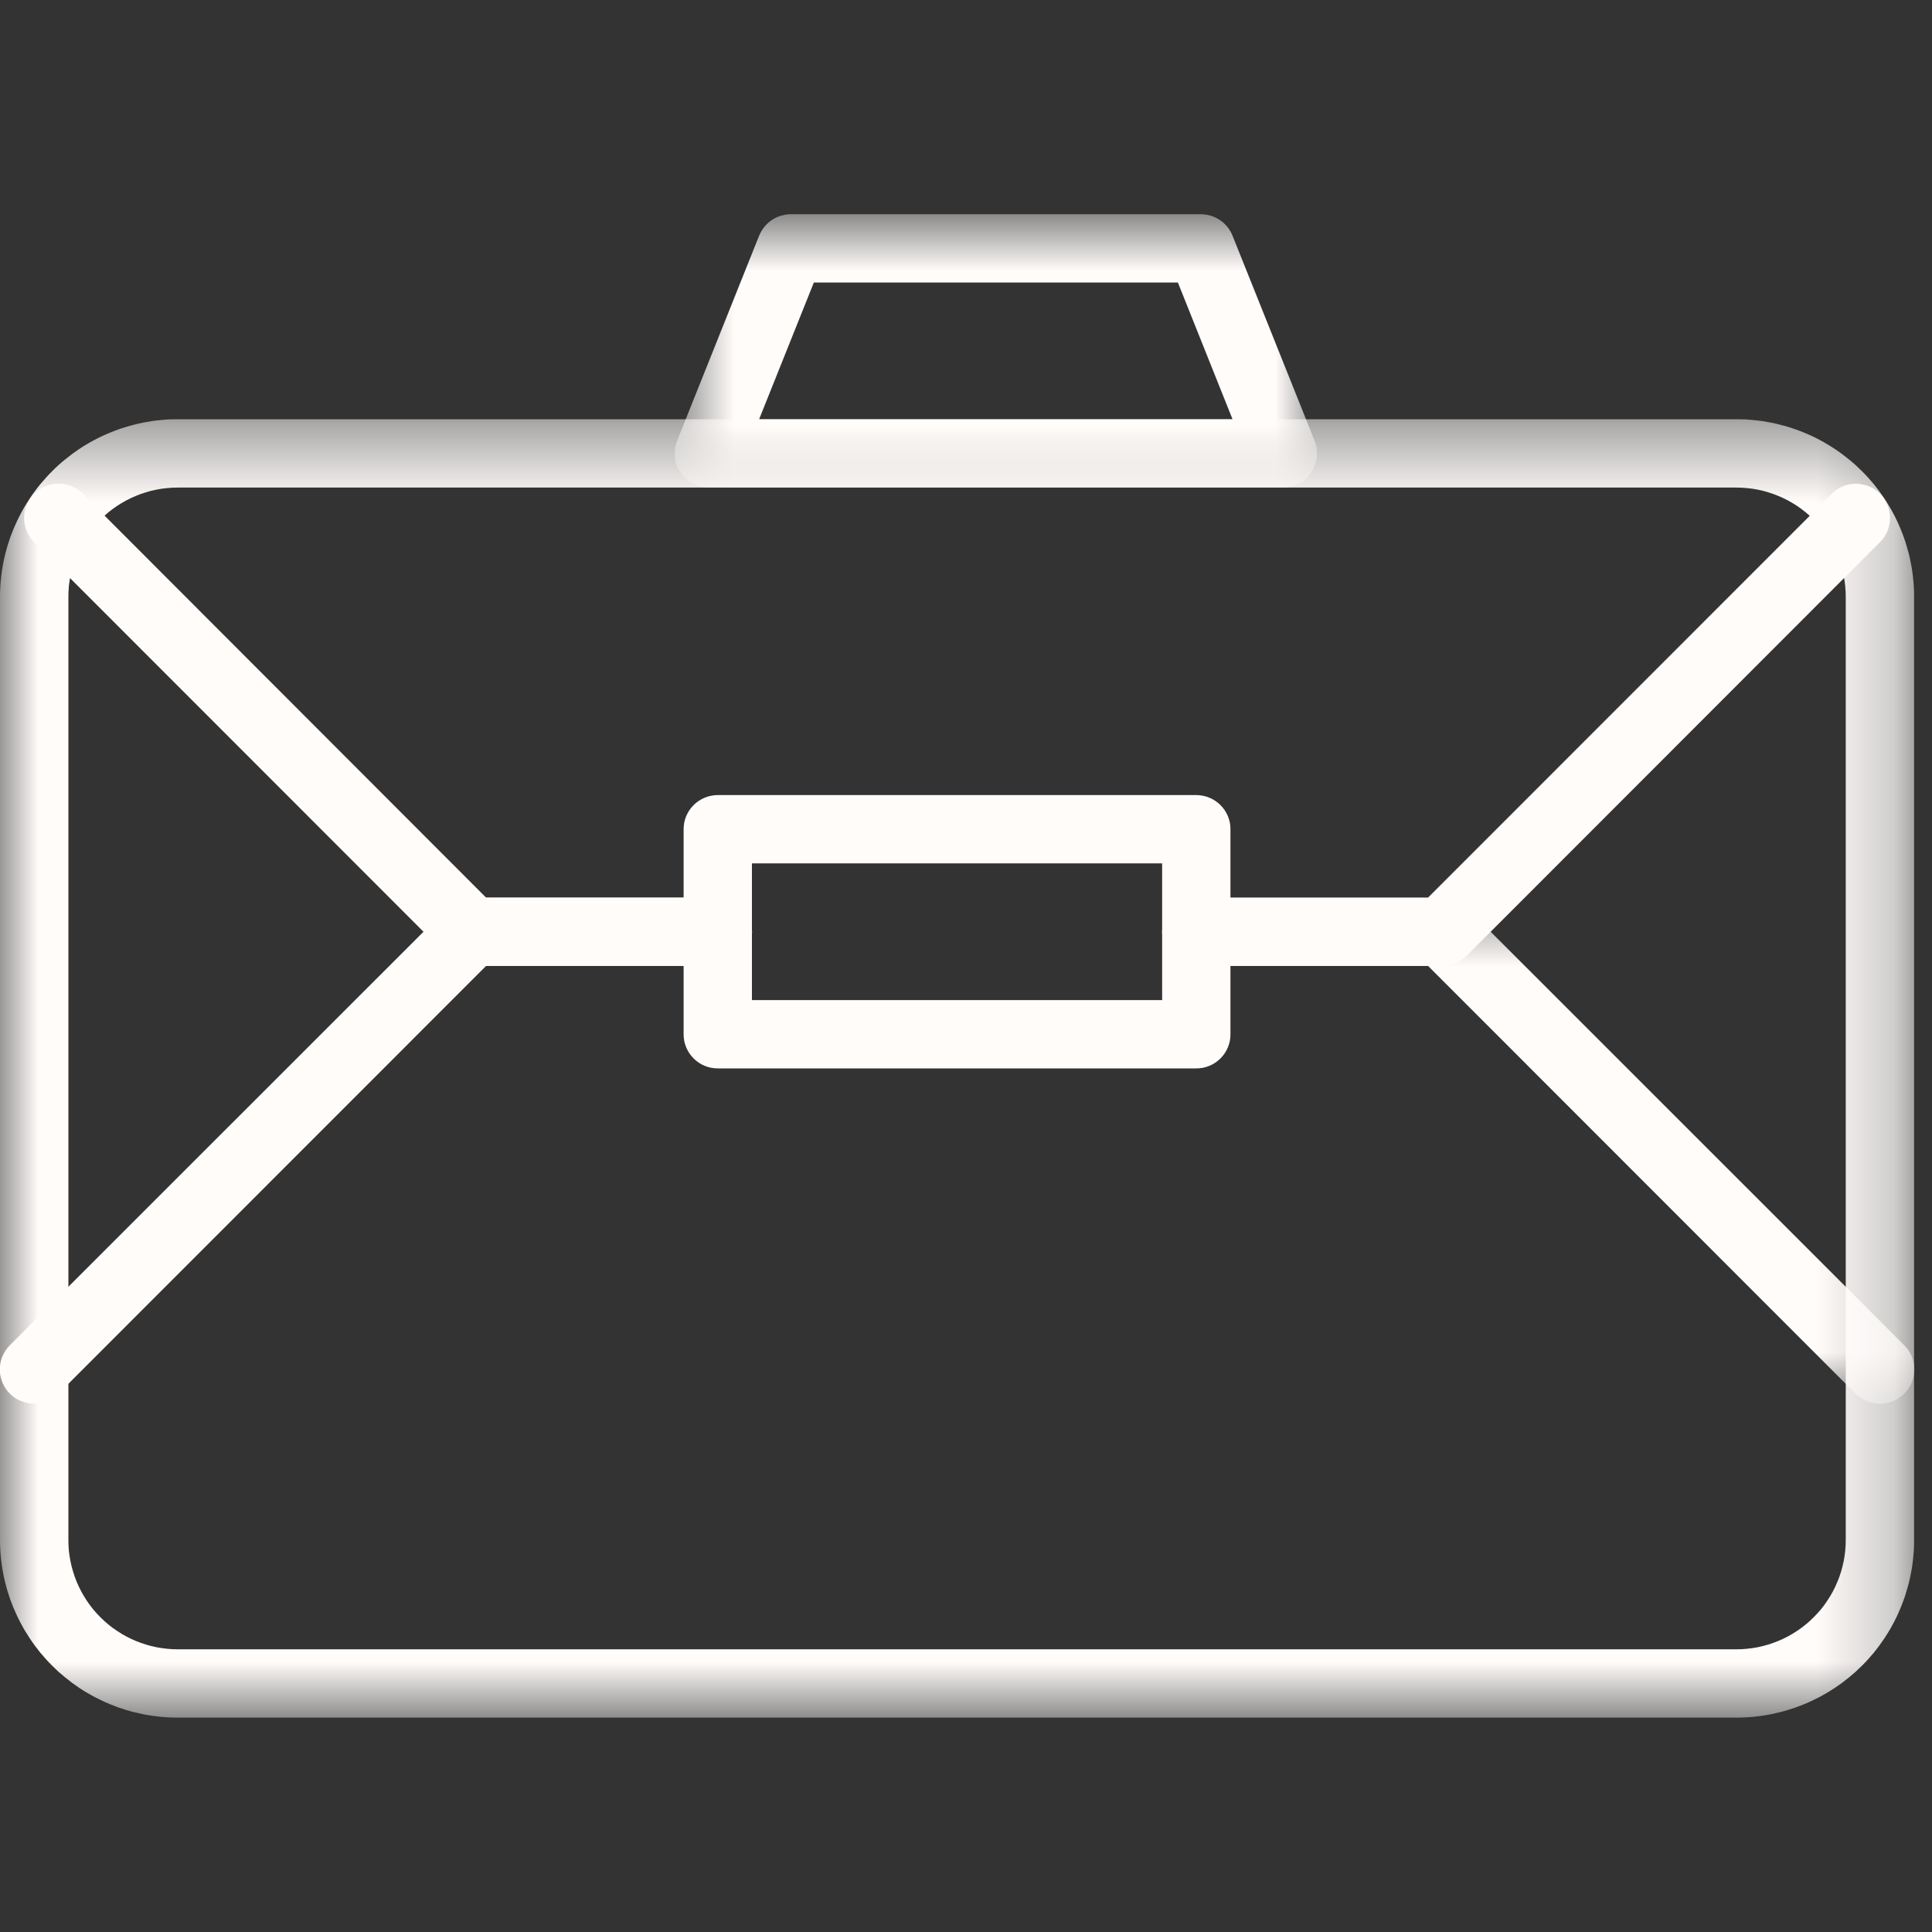 <svg width="25" height="25" viewBox="0 0 25 25" fill="none" xmlns="http://www.w3.org/2000/svg">
<rect x="0" y="0" width="25" height="25" fill="#333333" stroke="none"/>
<g clip-path="url(#clip0_143_274)">
<mask id="mask0_143_274" style="mask-type:luminance" maskUnits="userSpaceOnUse" x="0" y="5" width="25" height="18">
<path d="M0 5.401H24.768V22.233H0V5.401Z" fill="white"/>
</mask>
<g mask="url(#mask0_143_274)">
<path d="M22.468 22.226H2.3C2.262 22.226 2.225 22.225 2.187 22.223C2.15 22.221 2.112 22.219 2.075 22.215C2.037 22.211 2 22.207 1.962 22.201C1.925 22.196 1.888 22.189 1.851 22.182C1.814 22.174 1.778 22.166 1.741 22.157C1.705 22.148 1.668 22.138 1.632 22.127C1.596 22.116 1.561 22.104 1.525 22.092C1.49 22.079 1.455 22.065 1.42 22.051C1.385 22.037 1.351 22.021 1.317 22.005C1.283 21.989 1.249 21.972 1.216 21.955C1.183 21.937 1.15 21.918 1.117 21.899C1.085 21.88 1.053 21.859 1.022 21.839C0.991 21.818 0.96 21.796 0.93 21.774C0.9 21.751 0.87 21.728 0.841 21.704C0.812 21.68 0.783 21.656 0.755 21.631C0.727 21.605 0.7 21.579 0.674 21.553C0.647 21.526 0.621 21.499 0.596 21.471C0.571 21.443 0.546 21.415 0.522 21.386C0.498 21.356 0.475 21.327 0.453 21.297C0.43 21.266 0.408 21.235 0.388 21.204C0.367 21.173 0.347 21.141 0.327 21.109C0.308 21.077 0.289 21.044 0.272 21.011C0.254 20.977 0.237 20.944 0.221 20.91C0.205 20.876 0.19 20.841 0.175 20.807C0.161 20.772 0.147 20.737 0.134 20.701C0.122 20.666 0.11 20.63 0.099 20.594C0.088 20.558 0.078 20.522 0.069 20.485C0.06 20.449 0.051 20.412 0.044 20.375C0.037 20.338 0.03 20.302 0.025 20.264C0.019 20.227 0.015 20.19 0.011 20.152C0.007 20.115 0.005 20.077 0.003 20.04C0.001 20.002 0 19.965 0 19.927V7.724C0 7.686 0.001 7.649 0.003 7.611C0.005 7.573 0.007 7.536 0.011 7.498C0.015 7.461 0.019 7.424 0.025 7.386C0.03 7.349 0.037 7.312 0.044 7.275C0.051 7.238 0.06 7.202 0.069 7.165C0.078 7.129 0.088 7.092 0.099 7.056C0.11 7.02 0.122 6.985 0.134 6.949C0.147 6.914 0.161 6.879 0.175 6.844C0.19 6.809 0.205 6.775 0.221 6.741C0.237 6.707 0.254 6.673 0.272 6.64C0.289 6.607 0.308 6.574 0.327 6.542C0.347 6.509 0.367 6.478 0.388 6.446C0.408 6.415 0.43 6.384 0.453 6.354C0.475 6.324 0.498 6.294 0.522 6.265C0.546 6.236 0.571 6.208 0.596 6.18C0.621 6.152 0.647 6.125 0.674 6.098C0.7 6.071 0.727 6.046 0.755 6.02C0.783 5.995 0.812 5.97 0.841 5.947C0.87 5.923 0.9 5.9 0.93 5.877C0.96 5.855 0.991 5.833 1.022 5.812C1.053 5.791 1.085 5.771 1.117 5.752C1.15 5.732 1.183 5.714 1.216 5.696C1.249 5.678 1.283 5.661 1.317 5.645C1.351 5.629 1.385 5.614 1.42 5.6C1.455 5.585 1.49 5.572 1.525 5.559C1.561 5.546 1.596 5.535 1.632 5.524C1.668 5.513 1.705 5.503 1.741 5.494C1.778 5.484 1.814 5.476 1.851 5.469C1.888 5.462 1.925 5.455 1.962 5.449C2 5.444 2.037 5.439 2.075 5.436C2.112 5.432 2.15 5.429 2.187 5.427C2.225 5.426 2.262 5.425 2.3 5.425H22.468C22.506 5.425 22.544 5.426 22.581 5.427C22.619 5.429 22.657 5.432 22.694 5.436C22.732 5.439 22.769 5.444 22.806 5.449C22.843 5.455 22.88 5.462 22.917 5.469C22.954 5.476 22.991 5.484 23.027 5.494C23.064 5.503 23.1 5.513 23.136 5.524C23.172 5.535 23.208 5.546 23.243 5.559C23.279 5.572 23.314 5.585 23.349 5.6C23.384 5.614 23.418 5.629 23.452 5.645C23.486 5.661 23.52 5.678 23.553 5.696C23.586 5.714 23.619 5.732 23.651 5.752C23.683 5.771 23.715 5.791 23.746 5.812C23.778 5.833 23.808 5.855 23.839 5.877C23.869 5.9 23.898 5.923 23.928 5.947C23.957 5.97 23.985 5.995 24.013 6.02C24.041 6.046 24.068 6.071 24.095 6.098C24.122 6.125 24.148 6.152 24.173 6.18C24.198 6.208 24.223 6.236 24.247 6.265C24.27 6.294 24.294 6.324 24.316 6.354C24.338 6.384 24.36 6.415 24.381 6.446C24.402 6.478 24.422 6.509 24.441 6.542C24.461 6.574 24.479 6.607 24.497 6.64C24.515 6.673 24.532 6.707 24.548 6.741C24.564 6.775 24.579 6.809 24.593 6.844C24.608 6.879 24.621 6.914 24.634 6.949C24.647 6.985 24.659 7.02 24.669 7.056C24.68 7.092 24.69 7.129 24.7 7.165C24.709 7.202 24.717 7.238 24.724 7.275C24.732 7.312 24.738 7.349 24.744 7.386C24.749 7.424 24.754 7.461 24.757 7.498C24.761 7.536 24.764 7.573 24.766 7.611C24.768 7.649 24.768 7.686 24.768 7.724V19.927C24.768 19.965 24.768 20.002 24.766 20.04C24.764 20.077 24.761 20.115 24.757 20.152C24.754 20.19 24.749 20.227 24.744 20.264C24.738 20.302 24.732 20.338 24.724 20.375C24.717 20.412 24.709 20.449 24.7 20.485C24.69 20.522 24.68 20.558 24.669 20.594C24.659 20.63 24.647 20.666 24.634 20.701C24.621 20.737 24.608 20.772 24.593 20.807C24.579 20.841 24.564 20.876 24.548 20.91C24.532 20.944 24.515 20.977 24.497 21.011C24.479 21.044 24.461 21.077 24.441 21.109C24.422 21.141 24.402 21.173 24.381 21.204C24.36 21.235 24.338 21.266 24.316 21.297C24.294 21.327 24.27 21.356 24.247 21.386C24.223 21.415 24.198 21.443 24.173 21.471C24.148 21.499 24.122 21.526 24.095 21.553C24.068 21.579 24.041 21.605 24.013 21.631C23.985 21.656 23.957 21.68 23.928 21.704C23.898 21.728 23.869 21.751 23.839 21.774C23.808 21.796 23.778 21.818 23.746 21.839C23.715 21.859 23.683 21.88 23.651 21.899C23.619 21.918 23.586 21.937 23.553 21.955C23.52 21.972 23.486 21.989 23.452 22.005C23.418 22.021 23.384 22.037 23.349 22.051C23.314 22.065 23.279 22.079 23.243 22.092C23.208 22.104 23.172 22.116 23.136 22.127C23.1 22.138 23.064 22.148 23.027 22.157C22.991 22.166 22.954 22.174 22.917 22.182C22.88 22.189 22.843 22.196 22.806 22.201C22.769 22.207 22.732 22.211 22.694 22.215C22.657 22.219 22.619 22.221 22.581 22.223C22.544 22.225 22.506 22.226 22.468 22.226ZM2.3 6.309C2.254 6.309 2.207 6.311 2.161 6.316C2.115 6.32 2.069 6.327 2.024 6.336C1.978 6.345 1.933 6.356 1.889 6.37C1.845 6.383 1.801 6.399 1.758 6.417C1.715 6.434 1.674 6.454 1.633 6.476C1.592 6.498 1.552 6.522 1.514 6.547C1.475 6.573 1.438 6.601 1.402 6.63C1.366 6.659 1.332 6.691 1.299 6.723C1.266 6.756 1.235 6.79 1.206 6.826C1.176 6.862 1.149 6.899 1.123 6.938C1.097 6.976 1.074 7.016 1.052 7.057C1.03 7.098 1.01 7.14 0.992 7.182C0.975 7.225 0.959 7.269 0.946 7.313C0.932 7.357 0.921 7.402 0.912 7.448C0.903 7.493 0.896 7.539 0.891 7.585C0.887 7.631 0.885 7.677 0.885 7.724V19.927C0.885 19.973 0.887 20.019 0.891 20.066C0.896 20.112 0.903 20.157 0.912 20.203C0.921 20.248 0.932 20.293 0.946 20.338C0.959 20.382 0.975 20.426 0.992 20.468C1.01 20.511 1.03 20.553 1.052 20.594C1.074 20.635 1.097 20.674 1.123 20.713C1.149 20.752 1.176 20.789 1.206 20.825C1.235 20.86 1.266 20.895 1.299 20.927C1.332 20.96 1.366 20.991 1.402 21.021C1.438 21.05 1.475 21.078 1.514 21.103C1.552 21.129 1.592 21.153 1.633 21.175C1.674 21.197 1.715 21.216 1.758 21.234C1.801 21.252 1.845 21.267 1.889 21.281C1.933 21.294 1.978 21.306 2.024 21.315C2.069 21.324 2.115 21.33 2.161 21.335C2.207 21.34 2.254 21.342 2.3 21.342H22.468C22.515 21.342 22.561 21.34 22.607 21.335C22.654 21.33 22.699 21.324 22.745 21.315C22.79 21.306 22.835 21.294 22.879 21.281C22.924 21.267 22.967 21.252 23.01 21.234C23.053 21.216 23.095 21.197 23.136 21.175C23.177 21.153 23.216 21.129 23.255 21.103C23.293 21.078 23.331 21.05 23.366 21.021C23.402 20.991 23.437 20.96 23.469 20.927C23.502 20.895 23.533 20.86 23.563 20.825C23.592 20.789 23.62 20.752 23.645 20.713C23.671 20.674 23.695 20.635 23.717 20.594C23.739 20.553 23.758 20.511 23.776 20.468C23.794 20.426 23.81 20.382 23.823 20.338C23.836 20.293 23.848 20.248 23.857 20.203C23.866 20.157 23.873 20.112 23.877 20.066C23.882 20.019 23.884 19.973 23.884 19.927V7.724C23.884 7.677 23.882 7.631 23.877 7.585C23.873 7.539 23.866 7.493 23.857 7.448C23.848 7.402 23.836 7.357 23.823 7.313C23.81 7.269 23.794 7.225 23.776 7.182C23.758 7.14 23.739 7.098 23.717 7.057C23.695 7.016 23.671 6.976 23.645 6.938C23.62 6.899 23.592 6.862 23.563 6.826C23.533 6.79 23.502 6.756 23.469 6.723C23.437 6.691 23.402 6.659 23.366 6.63C23.331 6.601 23.293 6.573 23.255 6.547C23.216 6.522 23.177 6.498 23.136 6.476C23.095 6.454 23.053 6.434 23.01 6.417C22.967 6.399 22.924 6.383 22.879 6.37C22.835 6.356 22.79 6.345 22.745 6.336C22.699 6.327 22.654 6.32 22.607 6.316C22.561 6.311 22.515 6.309 22.468 6.309H2.3Z" fill="#FFFCFA"/>
</g>
<path d="M9.288 12.499H6.108C6.049 12.499 5.993 12.488 5.938 12.466C5.884 12.444 5.836 12.412 5.794 12.371L0.442 7.016C0.422 6.996 0.403 6.973 0.387 6.949C0.371 6.925 0.357 6.899 0.346 6.872C0.335 6.845 0.327 6.818 0.321 6.789C0.315 6.76 0.312 6.732 0.312 6.702C0.312 6.673 0.315 6.644 0.321 6.616C0.327 6.587 0.335 6.56 0.346 6.533C0.357 6.506 0.371 6.48 0.387 6.456C0.404 6.432 0.422 6.409 0.443 6.389C0.463 6.368 0.486 6.35 0.51 6.333C0.534 6.317 0.56 6.304 0.587 6.292C0.614 6.281 0.641 6.273 0.67 6.267C0.698 6.261 0.727 6.259 0.757 6.259C0.786 6.259 0.815 6.261 0.843 6.267C0.872 6.273 0.9 6.281 0.926 6.292C0.953 6.304 0.979 6.317 1.003 6.333C1.027 6.349 1.05 6.368 1.07 6.389L6.29 11.615H9.288C9.317 11.615 9.346 11.617 9.375 11.623C9.403 11.629 9.431 11.637 9.458 11.648C9.484 11.659 9.51 11.673 9.534 11.689C9.558 11.705 9.581 11.724 9.601 11.744C9.622 11.765 9.64 11.787 9.656 11.811C9.672 11.835 9.686 11.861 9.697 11.887C9.708 11.914 9.716 11.942 9.722 11.97C9.728 11.999 9.731 12.028 9.731 12.057C9.731 12.086 9.728 12.115 9.722 12.143C9.716 12.171 9.708 12.199 9.697 12.226C9.686 12.253 9.672 12.278 9.656 12.302C9.64 12.326 9.622 12.349 9.601 12.369C9.581 12.39 9.558 12.408 9.534 12.424C9.51 12.441 9.484 12.454 9.458 12.465C9.431 12.476 9.403 12.485 9.375 12.49C9.346 12.496 9.317 12.499 9.288 12.499Z" fill="#FFFCFA"/>
<path d="M0.442 18.163C0.384 18.163 0.327 18.152 0.273 18.13C0.218 18.108 0.17 18.076 0.128 18.035C0.108 18.014 0.089 17.992 0.073 17.967C0.057 17.943 0.043 17.918 0.032 17.891C0.02 17.864 0.012 17.836 0.006 17.807C0 17.779 -0.002 17.75 -0.002 17.721C-0.002 17.692 0 17.663 0.006 17.634C0.012 17.605 0.02 17.578 0.032 17.55C0.043 17.524 0.057 17.498 0.073 17.474C0.089 17.45 0.108 17.427 0.128 17.407L5.794 11.743C5.836 11.701 5.884 11.67 5.938 11.648C5.993 11.625 6.049 11.614 6.108 11.615H9.288C9.317 11.615 9.346 11.617 9.375 11.623C9.403 11.629 9.431 11.637 9.458 11.648C9.484 11.659 9.51 11.673 9.534 11.689C9.558 11.705 9.581 11.724 9.601 11.744C9.622 11.765 9.64 11.787 9.656 11.811C9.672 11.835 9.686 11.861 9.697 11.888C9.708 11.914 9.716 11.942 9.722 11.97C9.728 11.999 9.731 12.028 9.731 12.057C9.731 12.086 9.728 12.115 9.722 12.143C9.716 12.171 9.708 12.199 9.697 12.226C9.686 12.253 9.672 12.278 9.656 12.302C9.64 12.326 9.622 12.349 9.601 12.369C9.581 12.39 9.558 12.408 9.534 12.424C9.51 12.441 9.484 12.454 9.458 12.465C9.431 12.476 9.403 12.485 9.375 12.49C9.346 12.496 9.317 12.499 9.288 12.499H6.29L0.756 18.035C0.715 18.076 0.667 18.108 0.612 18.13C0.558 18.152 0.501 18.163 0.442 18.163Z" fill="#FFFCFA"/>
<path d="M18.66 12.499H15.48C15.451 12.499 15.423 12.496 15.394 12.49C15.366 12.485 15.338 12.476 15.311 12.465C15.284 12.454 15.259 12.441 15.235 12.424C15.211 12.408 15.188 12.39 15.168 12.369C15.147 12.349 15.129 12.326 15.113 12.302C15.097 12.278 15.083 12.253 15.072 12.226C15.061 12.199 15.052 12.171 15.047 12.143C15.041 12.115 15.038 12.086 15.038 12.057C15.038 12.028 15.041 11.999 15.047 11.97C15.052 11.942 15.061 11.914 15.072 11.887C15.083 11.861 15.097 11.835 15.113 11.811C15.129 11.787 15.147 11.765 15.168 11.744C15.188 11.724 15.211 11.705 15.235 11.689C15.259 11.673 15.284 11.659 15.311 11.648C15.338 11.637 15.366 11.629 15.394 11.623C15.423 11.617 15.451 11.615 15.48 11.615H18.479L23.703 6.389C23.723 6.368 23.746 6.35 23.77 6.334C23.794 6.318 23.82 6.304 23.847 6.293C23.873 6.282 23.901 6.274 23.93 6.268C23.958 6.263 23.987 6.26 24.016 6.26C24.045 6.26 24.074 6.263 24.102 6.269C24.131 6.275 24.159 6.283 24.185 6.294C24.212 6.305 24.238 6.319 24.262 6.335C24.286 6.352 24.308 6.37 24.329 6.391C24.349 6.411 24.367 6.434 24.383 6.458C24.399 6.482 24.413 6.508 24.424 6.535C24.435 6.561 24.443 6.589 24.449 6.618C24.454 6.646 24.457 6.675 24.457 6.704C24.457 6.733 24.454 6.762 24.448 6.79C24.442 6.819 24.434 6.846 24.423 6.873C24.412 6.9 24.398 6.925 24.382 6.95C24.365 6.974 24.347 6.996 24.326 7.016L18.975 12.371C18.933 12.412 18.885 12.444 18.83 12.466C18.776 12.488 18.719 12.499 18.66 12.499Z" fill="#FFFCFA"/>
<mask id="mask1_143_274" style="mask-type:luminance" maskUnits="userSpaceOnUse" x="15" y="11" width="10" height="8">
<path d="M15.031 11.605H24.768V18.179H15.031V11.605Z" fill="white"/>
</mask>
<g mask="url(#mask1_143_274)">
<path d="M24.326 18.163C24.268 18.163 24.211 18.152 24.157 18.13C24.102 18.108 24.054 18.076 24.012 18.035L18.479 12.499H15.48C15.451 12.499 15.423 12.496 15.394 12.49C15.366 12.485 15.338 12.476 15.311 12.465C15.284 12.454 15.259 12.441 15.235 12.424C15.211 12.408 15.188 12.39 15.168 12.369C15.147 12.349 15.129 12.326 15.113 12.302C15.097 12.278 15.083 12.253 15.072 12.226C15.061 12.199 15.052 12.171 15.047 12.143C15.041 12.115 15.038 12.086 15.038 12.057C15.038 12.028 15.041 11.999 15.047 11.97C15.052 11.942 15.061 11.914 15.072 11.888C15.083 11.861 15.097 11.835 15.113 11.811C15.129 11.787 15.147 11.765 15.168 11.744C15.188 11.724 15.211 11.705 15.235 11.689C15.259 11.673 15.284 11.659 15.311 11.648C15.338 11.637 15.366 11.629 15.394 11.623C15.423 11.617 15.451 11.615 15.48 11.615H18.66C18.719 11.614 18.776 11.625 18.83 11.648C18.885 11.67 18.933 11.701 18.975 11.743L24.64 17.407C24.661 17.427 24.68 17.45 24.696 17.474C24.712 17.498 24.726 17.524 24.737 17.55C24.748 17.578 24.757 17.605 24.763 17.634C24.768 17.663 24.771 17.692 24.771 17.721C24.771 17.75 24.768 17.779 24.763 17.807C24.757 17.836 24.748 17.864 24.737 17.891C24.726 17.918 24.712 17.943 24.696 17.967C24.68 17.992 24.661 18.014 24.64 18.035C24.599 18.076 24.55 18.108 24.496 18.13C24.442 18.152 24.385 18.163 24.326 18.163Z" fill="#FFFCFA"/>
</g>
<path d="M15.48 13.825H9.288C9.259 13.825 9.23 13.822 9.202 13.817C9.173 13.811 9.146 13.803 9.119 13.792C9.092 13.781 9.066 13.767 9.042 13.751C9.018 13.735 8.996 13.716 8.975 13.696C8.955 13.675 8.936 13.653 8.92 13.629C8.904 13.605 8.891 13.579 8.879 13.552C8.868 13.526 8.86 13.498 8.854 13.47C8.849 13.441 8.846 13.412 8.846 13.383V10.73C8.846 10.701 8.849 10.672 8.854 10.644C8.86 10.616 8.868 10.588 8.879 10.561C8.891 10.534 8.904 10.509 8.92 10.485C8.936 10.461 8.955 10.438 8.975 10.418C8.996 10.397 9.018 10.379 9.042 10.363C9.066 10.347 9.092 10.333 9.119 10.322C9.146 10.311 9.173 10.302 9.202 10.297C9.23 10.291 9.259 10.288 9.288 10.288H15.48C15.509 10.288 15.538 10.291 15.566 10.297C15.595 10.302 15.623 10.311 15.649 10.322C15.676 10.333 15.702 10.347 15.726 10.363C15.75 10.379 15.772 10.397 15.793 10.418C15.813 10.438 15.832 10.461 15.848 10.485C15.864 10.509 15.878 10.534 15.889 10.561C15.9 10.588 15.908 10.616 15.914 10.644C15.92 10.672 15.922 10.701 15.922 10.73V13.383C15.922 13.412 15.92 13.441 15.914 13.47C15.908 13.498 15.9 13.526 15.889 13.552C15.878 13.579 15.864 13.605 15.848 13.629C15.832 13.653 15.813 13.675 15.793 13.696C15.772 13.716 15.75 13.735 15.726 13.751C15.702 13.767 15.676 13.781 15.649 13.792C15.623 13.803 15.595 13.811 15.566 13.817C15.538 13.822 15.509 13.825 15.48 13.825ZM9.73 12.941H15.038V11.172H9.73V12.941Z" fill="#FFFCFA"/>
<mask id="mask2_143_274" style="mask-type:luminance" maskUnits="userSpaceOnUse" x="8" y="2" width="10" height="5">
<path d="M8.704 2.765H17.068V6.327H8.704V2.765Z" fill="white"/>
</mask>
<g mask="url(#mask2_143_274)">
<path d="M16.604 6.309H9.173C9.137 6.309 9.101 6.305 9.066 6.296C9.031 6.287 8.998 6.274 8.965 6.257C8.933 6.24 8.904 6.22 8.877 6.196C8.85 6.171 8.826 6.144 8.806 6.114C8.786 6.084 8.77 6.053 8.757 6.019C8.745 5.985 8.737 5.95 8.733 5.914C8.729 5.878 8.73 5.843 8.735 5.807C8.739 5.771 8.749 5.737 8.762 5.703L9.823 3.05C9.832 3.03 9.841 3.01 9.852 2.992C9.863 2.973 9.875 2.955 9.889 2.938C9.903 2.921 9.917 2.905 9.933 2.89C9.949 2.875 9.966 2.861 9.984 2.849C10.002 2.837 10.021 2.826 10.041 2.816C10.061 2.807 10.081 2.799 10.102 2.792C10.123 2.786 10.144 2.781 10.165 2.777C10.187 2.774 10.209 2.772 10.23 2.772H15.538C15.56 2.772 15.582 2.773 15.604 2.777C15.626 2.78 15.647 2.785 15.668 2.791C15.689 2.798 15.709 2.806 15.729 2.815C15.749 2.825 15.768 2.836 15.786 2.848C15.805 2.86 15.822 2.874 15.838 2.889C15.854 2.904 15.869 2.92 15.883 2.937C15.897 2.954 15.909 2.972 15.92 2.991C15.931 3.01 15.941 3.03 15.949 3.05L17.011 5.703C17.024 5.737 17.033 5.771 17.038 5.807C17.043 5.843 17.044 5.878 17.04 5.914C17.036 5.95 17.028 5.985 17.015 6.019C17.003 6.053 16.987 6.084 16.966 6.114C16.947 6.144 16.923 6.171 16.897 6.195C16.87 6.219 16.841 6.239 16.809 6.256C16.778 6.273 16.744 6.286 16.71 6.295C16.675 6.304 16.64 6.309 16.604 6.309ZM9.823 5.425H15.949L15.242 3.656H10.531L9.823 5.425Z" fill="#FFFCFA"/>
</g>
</g>
<defs>
<clipPath id="clip0_143_274">
<rect width="25" height="25" fill="white"/>
</clipPath>
</defs>
</svg>
